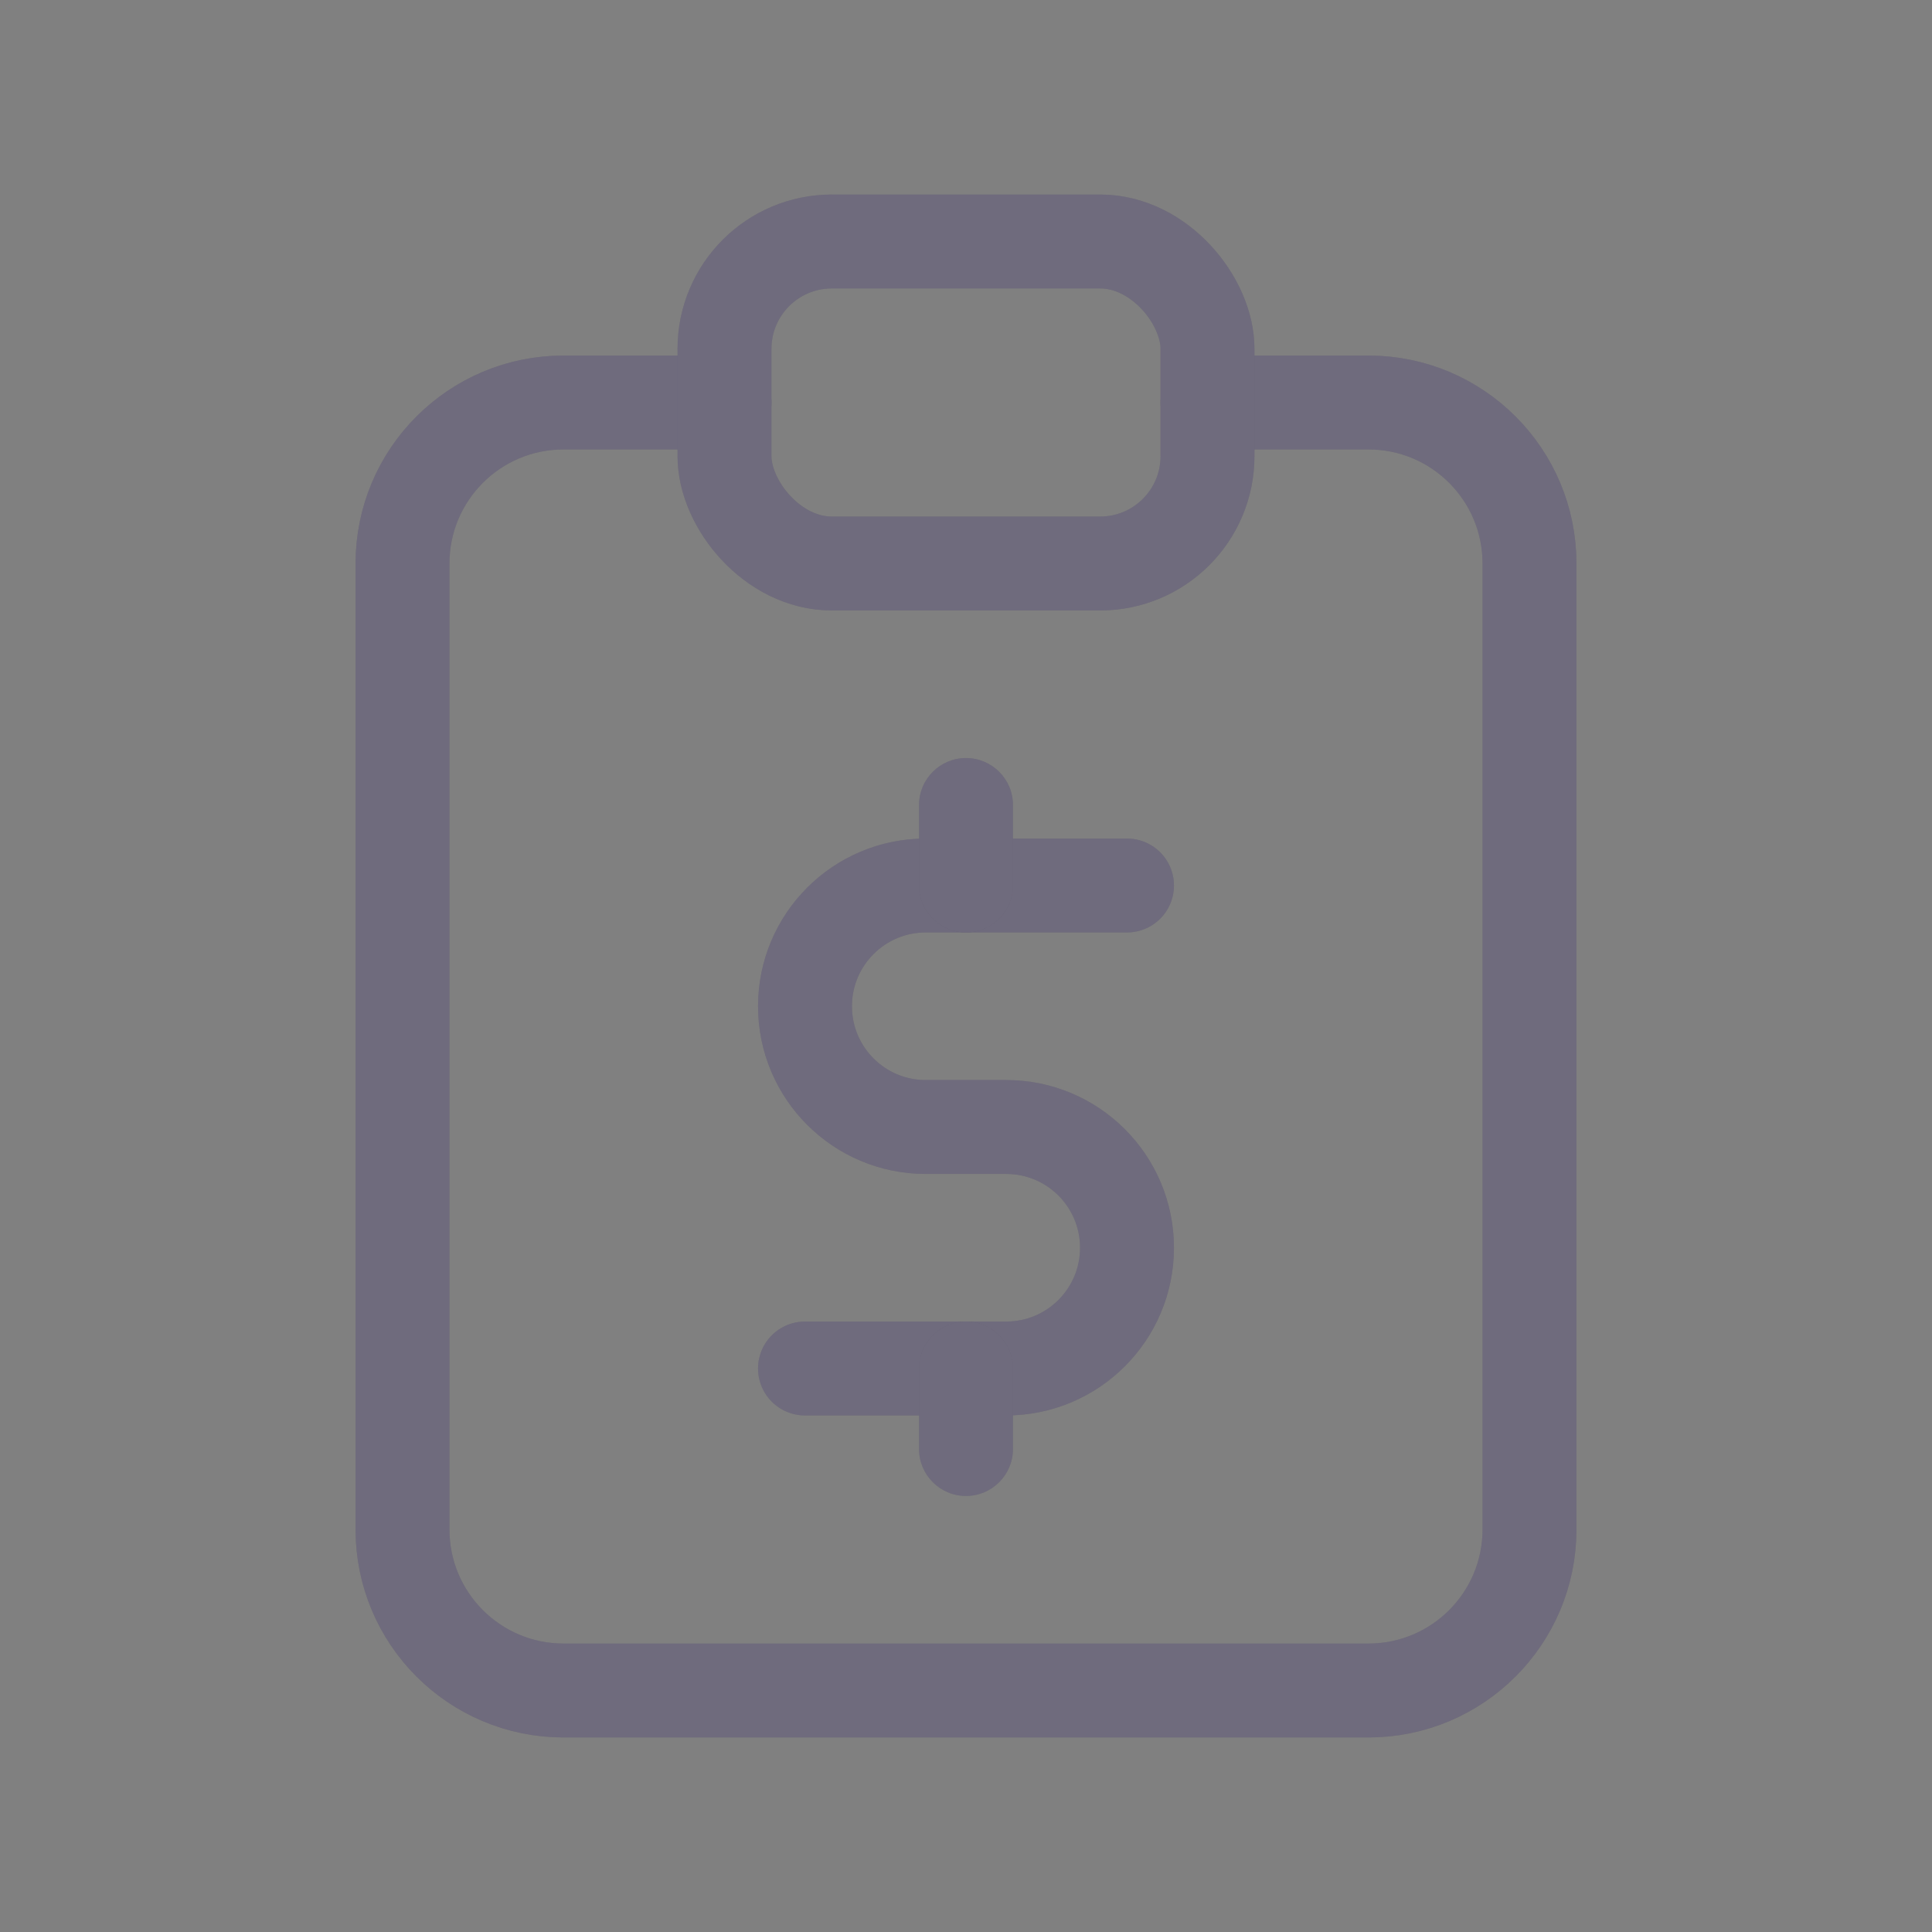 <svg width="36" height="36" viewBox="0 0 36 36" fill="none" xmlns="http://www.w3.org/2000/svg">
<rect x="0" y="0" width="36" height="36" fill="#808080" stroke="none"/>
<g id="report-money">
<g id="Path">
<path d="M13.5 7.5H10.5C8.843 7.5 7.5 8.843 7.5 10.5V28.5C7.5 30.157 8.843 31.5 10.5 31.5H25.5C27.157 31.5 28.5 30.157 28.5 28.5V10.5C28.5 8.843 27.157 7.5 25.5 7.5H22.5" stroke="#4B465C" stroke-width="1.75" stroke-linecap="round" stroke-linejoin="round"/>
<path d="M13.5 7.5H10.5C8.843 7.5 7.5 8.843 7.5 10.5V28.5C7.5 30.157 8.843 31.5 10.5 31.5H25.5C27.157 31.5 28.5 30.157 28.5 28.5V10.5C28.5 8.843 27.157 7.5 25.5 7.5H22.5" stroke="white" stroke-opacity="0.2" stroke-width="1.75" stroke-linecap="round" stroke-linejoin="round"/>
</g>
<g id="Rectangle">
<rect x="13.5" y="4.5" width="9" height="6" rx="2" stroke="#4B465C" stroke-width="1.75" stroke-linecap="round" stroke-linejoin="round"/>
<rect x="13.5" y="4.5" width="9" height="6" rx="2" stroke="white" stroke-opacity="0.2" stroke-width="1.75" stroke-linecap="round" stroke-linejoin="round"/>
</g>
<g id="Path_2">
<path d="M21 16.5H17.25C16.007 16.5 15 17.507 15 18.75C15 19.993 16.007 21 17.25 21H18.75C19.993 21 21 22.007 21 23.25C21 24.493 19.993 25.5 18.75 25.5H15" stroke="#4B465C" stroke-width="1.75" stroke-linecap="round" stroke-linejoin="round"/>
<path d="M21 16.5H17.25C16.007 16.5 15 17.507 15 18.75C15 19.993 16.007 21 17.25 21H18.75C19.993 21 21 22.007 21 23.25C21 24.493 19.993 25.5 18.75 25.5H15" stroke="white" stroke-opacity="0.2" stroke-width="1.75" stroke-linecap="round" stroke-linejoin="round"/>
</g>
<g id="Shape">
<path d="M18.875 25.5C18.875 25.017 18.483 24.625 18 24.625C17.517 24.625 17.125 25.017 17.125 25.5H18.875ZM17.125 27C17.125 27.483 17.517 27.875 18 27.875C18.483 27.875 18.875 27.483 18.875 27H17.125ZM18.875 15C18.875 14.517 18.483 14.125 18 14.125C17.517 14.125 17.125 14.517 17.125 15H18.875ZM17.125 16.5C17.125 16.983 17.517 17.375 18 17.375C18.483 17.375 18.875 16.983 18.875 16.5H17.125ZM17.125 25.5V27H18.875V25.5H17.125ZM17.125 15V16.5H18.875V15H17.125Z" fill="#4B465C"/>
<path d="M18.875 25.5C18.875 25.017 18.483 24.625 18 24.625C17.517 24.625 17.125 25.017 17.125 25.5H18.875ZM17.125 27C17.125 27.483 17.517 27.875 18 27.875C18.483 27.875 18.875 27.483 18.875 27H17.125ZM18.875 15C18.875 14.517 18.483 14.125 18 14.125C17.517 14.125 17.125 14.517 17.125 15H18.875ZM17.125 16.5C17.125 16.983 17.517 17.375 18 17.375C18.483 17.375 18.875 16.983 18.875 16.5H17.125ZM17.125 25.5V27H18.875V25.5H17.125ZM17.125 15V16.5H18.875V15H17.125Z" fill="white" fill-opacity="0.2"/>
</g>
</g>
</svg>
